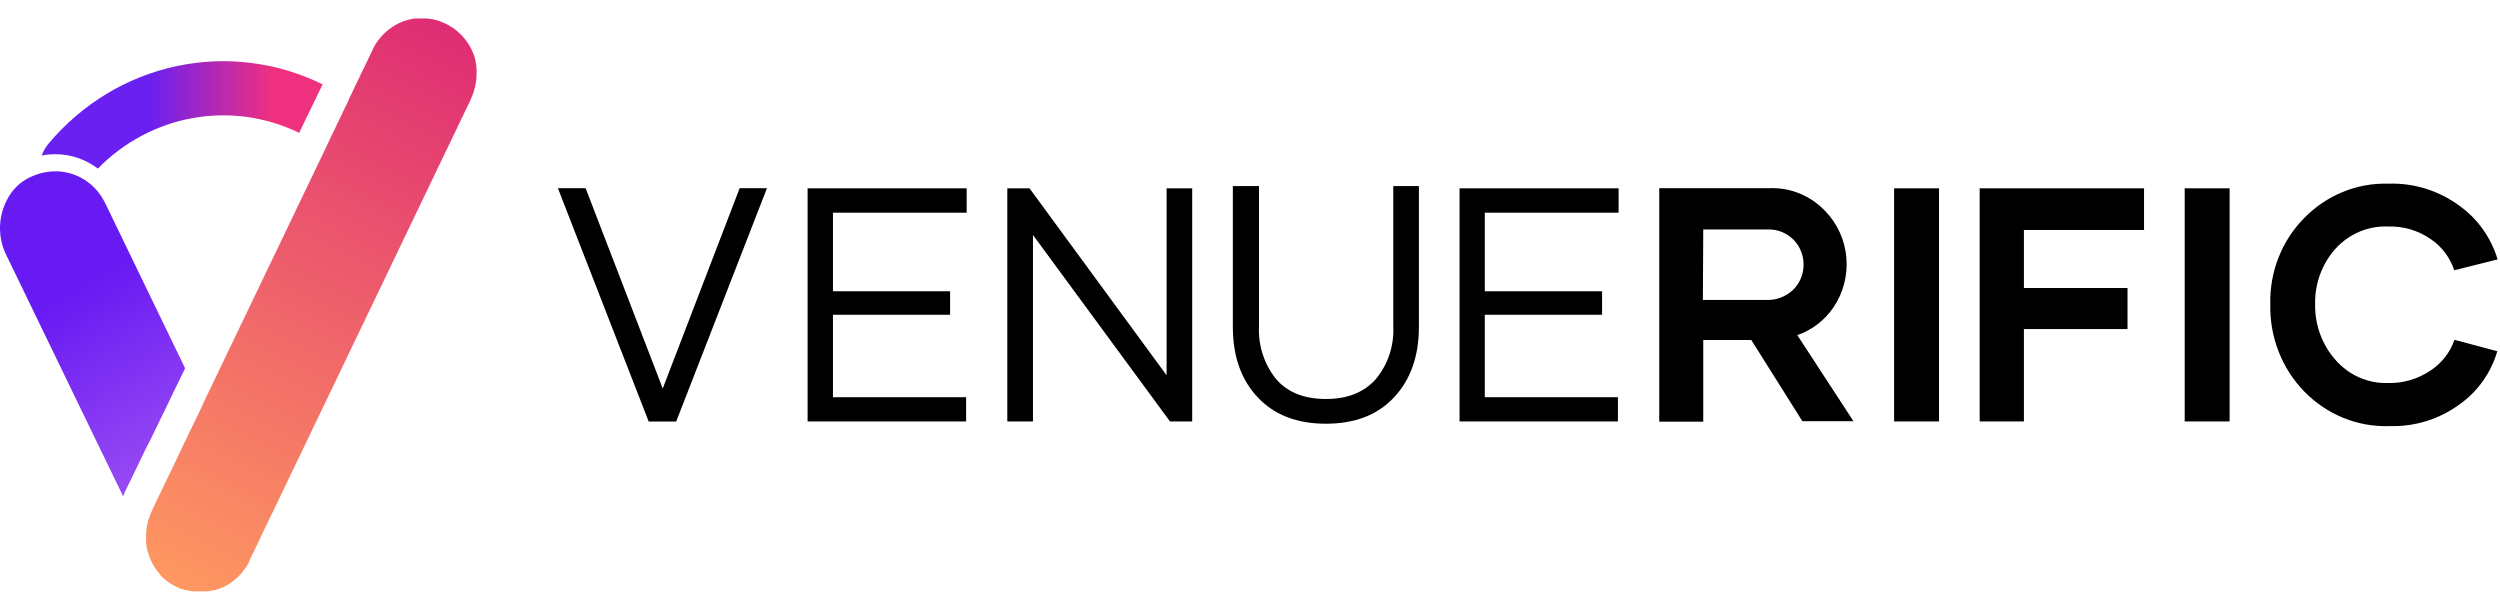 <svg width="123" height="30" viewBox="0 0 123 30" fill="none" xmlns="http://www.w3.org/2000/svg">
<path d="M4.814 8.294C6.092 6.989 7.727 6.12 9.498 5.806C11.27 5.491 13.092 5.746 14.718 6.536L15.873 4.151C13.627 3.046 11.091 2.733 8.656 3.26C6.22 3.786 4.019 5.123 2.391 7.064C2.245 7.238 2.13 7.437 2.051 7.651C2.271 7.608 2.494 7.587 2.718 7.587C3.472 7.585 4.207 7.833 4.814 8.294Z" fill="url(#paint0_linear_194_6171)"/>
<path d="M7.438 21.562L7.703 21.015L7.896 20.612L7.968 20.468L8.233 19.924L8.498 19.376L8.548 19.266L8.763 18.829L9.028 18.282L9.108 18.119L9.046 17.993L5.19 10.024L5.172 9.99C4.946 9.521 4.598 9.126 4.167 8.85C3.735 8.574 3.238 8.428 2.73 8.429C2.463 8.43 2.198 8.468 1.941 8.542C1.778 8.591 1.619 8.652 1.464 8.724C0.979 8.957 0.583 9.351 0.339 9.842C0.128 10.246 0.012 10.696 0.001 11.155C-0.01 11.614 0.084 12.069 0.276 12.483L0.318 12.566L4.975 22.183L5.064 22.364L5.151 22.545L5.24 22.73L5.329 22.911L5.416 23.092L5.505 23.273L5.592 23.458L5.681 23.639L5.77 23.821L5.857 24.002L5.946 24.183L6.032 24.368L6.056 24.414C6.074 24.374 6.089 24.337 6.107 24.3V24.282L6.139 24.214L6.372 23.735L6.637 23.191L6.902 22.643L7.164 22.096L7.438 21.562Z" fill="url(#paint1_linear_194_6171)"/>
<path d="M23.353 2.808C23.312 2.683 23.262 2.562 23.204 2.445C23.16 2.354 23.112 2.266 23.058 2.181C23.011 2.107 22.963 2.036 22.91 1.969C22.864 1.907 22.816 1.849 22.764 1.793C22.716 1.741 22.666 1.692 22.615 1.643L22.469 1.511L22.32 1.397L22.174 1.302C22.123 1.271 22.076 1.24 22.025 1.216C21.977 1.188 21.927 1.163 21.876 1.142L21.73 1.08C21.68 1.062 21.632 1.04 21.582 1.025L21.436 0.985L21.287 0.948L21.141 0.927L20.992 0.908H20.846H20.697C20.65 0.908 20.599 0.908 20.551 0.908H20.402L20.256 0.933L20.108 0.967L19.959 1.01L19.813 1.062L19.664 1.123L19.518 1.197L19.369 1.283C19.319 1.313 19.27 1.346 19.223 1.382C19.173 1.415 19.122 1.455 19.074 1.492L18.928 1.624C18.878 1.67 18.827 1.723 18.78 1.775C18.728 1.83 18.679 1.889 18.634 1.95C18.58 2.018 18.532 2.088 18.485 2.162C18.432 2.247 18.383 2.336 18.339 2.426V2.442L18.321 2.476L18.199 2.728L18.053 3.035L17.904 3.342L17.755 3.65L17.609 3.957L17.46 4.264L17.315 4.572L17.166 4.879V4.898L17.029 5.183L16.88 5.491L16.734 5.798L16.585 6.105L16.439 6.413L16.29 6.72L16.144 7.027L16.001 7.335L15.855 7.642L15.707 7.95L15.558 8.257L15.412 8.564L15.263 8.872L15.117 9.179L14.968 9.486L14.822 9.794L14.673 10.101L14.527 10.408L14.379 10.716L14.233 11.023L14.084 11.33L13.938 11.638L13.789 11.945L13.643 12.252L13.494 12.56L13.345 12.867L13.2 13.174L13.051 13.482L12.905 13.789L12.756 14.096L12.61 14.404L12.461 14.711L12.315 15.018L12.166 15.326L12.02 15.633L11.871 15.941L11.726 16.248L11.577 16.555L11.431 16.863L11.282 17.17L11.133 17.477L10.987 17.785L10.838 18.092L10.692 18.399L10.543 18.707L10.398 19.014L10.287 19.241L10.255 19.309L10.171 19.481L10.109 19.613L9.96 19.921V19.948L9.897 20.074L9.826 20.225L9.707 20.468L9.677 20.529L9.531 20.837L9.442 21.018L9.382 21.141L9.236 21.448L9.18 21.565L9.147 21.63L9.087 21.756L8.938 22.063L8.915 22.115L8.793 22.367L8.65 22.674L8.504 22.982L8.391 23.212L8.355 23.286L8.209 23.593L8.126 23.762L8.06 23.898L7.914 24.205L7.861 24.313L7.765 24.509L7.619 24.817L7.598 24.86L7.503 25.056L7.47 25.121V25.139C7.432 25.217 7.398 25.297 7.369 25.379C7.355 25.413 7.344 25.448 7.333 25.484C7.3 25.578 7.274 25.674 7.253 25.773C7.229 25.88 7.211 25.989 7.199 26.098C7.199 26.194 7.185 26.292 7.185 26.387V26.406C7.185 26.489 7.185 26.569 7.185 26.648C7.185 26.728 7.202 26.811 7.214 26.891C7.214 26.965 7.241 27.036 7.259 27.106C7.277 27.177 7.295 27.239 7.319 27.303C7.339 27.371 7.366 27.435 7.393 27.5C7.42 27.564 7.42 27.564 7.435 27.598L7.453 27.632L7.47 27.666C7.5 27.727 7.533 27.786 7.566 27.841L7.601 27.896C7.622 27.933 7.649 27.97 7.673 28.004C7.697 28.038 7.721 28.075 7.747 28.108L7.789 28.157C7.819 28.198 7.852 28.234 7.884 28.271V28.29C7.929 28.336 7.971 28.382 8.015 28.422C8.063 28.468 8.111 28.508 8.158 28.548C8.206 28.585 8.254 28.625 8.304 28.659L8.45 28.754H8.468L8.596 28.828L8.638 28.849L8.745 28.901L8.819 28.935L8.891 28.963L9.013 29.006H9.04L9.189 29.049H9.221L9.334 29.073L9.442 29.092H9.483H9.629H9.683H9.778H9.954H10.082H10.228L10.362 29.07L10.508 29.037H10.561L10.656 29.009L10.802 28.957L10.951 28.895H10.972L11.097 28.831C11.148 28.803 11.198 28.775 11.246 28.745L11.395 28.646L11.541 28.532C11.591 28.492 11.642 28.45 11.69 28.403C11.737 28.357 11.788 28.305 11.836 28.253L11.886 28.198L11.985 28.078C12.035 28.01 12.086 27.936 12.13 27.866C12.185 27.78 12.234 27.692 12.279 27.601V27.567L12.309 27.503L12.401 27.315L12.55 27.008L12.574 26.953L12.696 26.701L12.839 26.393L12.985 26.086L13.098 25.855L13.134 25.782L13.152 25.745L13.28 25.477L13.378 25.281L13.429 25.173L13.578 24.866L13.723 24.558L13.872 24.251L14.018 23.944L14.167 23.637L14.313 23.329L14.462 23.022L14.608 22.714L14.757 22.407L14.903 22.1L15.052 21.792L15.197 21.485L15.346 21.178L15.492 20.87L15.641 20.563L15.79 20.256L15.936 19.948L16.085 19.641L16.231 19.334L16.38 19.026L16.526 18.719L16.674 18.412L16.82 18.104L16.969 17.797L17.115 17.489L17.264 17.182L17.41 16.875L17.559 16.567L17.705 16.26L17.854 15.953L18.002 15.646L18.148 15.338L18.297 15.031L18.443 14.723L18.592 14.416L18.738 14.109L18.887 13.801L19.033 13.494L19.182 13.187L19.328 12.879L19.476 12.572L19.622 12.265L19.771 11.957L19.917 11.65L20.066 11.343L20.215 11.035L20.361 10.728L20.51 10.421L20.655 10.113L20.804 9.806L20.95 9.499L21.099 9.191L21.245 8.884L21.394 8.576L21.54 8.269L21.689 7.962L21.835 7.654L21.984 7.347L22.133 7.04L22.278 6.732L22.427 6.425L22.573 6.118L22.722 5.81L22.868 5.503L23.017 5.196L23.163 4.888V4.87C23.217 4.759 23.264 4.644 23.303 4.526C23.4 4.234 23.449 3.928 23.449 3.619C23.455 3.345 23.423 3.072 23.353 2.808Z" fill="url(#paint2_linear_194_6171)"/>
<path d="M37.734 9.26L33.268 20.74H31.916L27.449 9.26H28.813L32.607 19.114L36.391 9.26H37.734Z" fill="black"/>
<path d="M40.982 10.464V14.33H46.744V15.486H40.982V19.543H47.533V20.735H39.734V9.265H47.56V10.464H40.982Z" fill="black"/>
<path d="M58.656 9.265V20.735H57.563L50.822 11.561V20.735H49.56V9.265H50.652L57.397 18.464V9.265H58.656Z" fill="black"/>
<path d="M69.81 9.153V16.077C69.81 17.519 69.405 18.671 68.592 19.544C67.779 20.417 66.659 20.847 65.233 20.847C63.807 20.847 62.69 20.414 61.874 19.544C61.058 18.674 60.656 17.519 60.656 16.077V9.153H61.943V16.044C61.895 16.996 62.2 17.932 62.794 18.662C63.36 19.311 64.176 19.63 65.239 19.63C66.302 19.63 67.115 19.301 67.69 18.653C68.29 17.93 68.599 16.995 68.55 16.044V9.153H69.81Z" fill="black"/>
<path d="M73.051 10.464V14.33H78.822V15.486H73.051V19.543H79.602V20.735H71.81V9.265H79.635V10.464H73.051Z" fill="black"/>
<path d="M86.164 16.728H83.8V20.745H81.635V9.259H87.049C87.561 9.237 88.072 9.327 88.548 9.523C89.024 9.719 89.455 10.017 89.812 10.396C90.404 11.009 90.769 11.816 90.842 12.678C90.915 13.54 90.693 14.401 90.214 15.111C89.778 15.757 89.151 16.241 88.427 16.488L91.19 20.723H88.677L86.164 16.728ZM83.782 14.758H86.894C87.137 14.768 87.38 14.729 87.609 14.643C87.838 14.556 88.048 14.424 88.228 14.254C88.387 14.095 88.515 13.904 88.602 13.694C88.69 13.483 88.736 13.257 88.737 13.027C88.738 12.798 88.695 12.571 88.61 12.36C88.525 12.148 88.4 11.956 88.243 11.795C88.076 11.627 87.878 11.496 87.661 11.409C87.444 11.323 87.213 11.282 86.98 11.291H83.8L83.782 14.758Z" fill="black"/>
<path d="M93.19 9.265H95.4V20.735H93.19V9.265Z" fill="black"/>
<path d="M99.576 11.315V14.17H104.674V16.19H99.576V20.735H97.4V9.265H105.487V11.315H99.576Z" fill="black"/>
<path d="M107.487 9.265H109.697V20.735H107.487V9.265Z" fill="black"/>
<path d="M117.532 20.965C116.763 20.987 115.997 20.848 115.282 20.555C114.567 20.263 113.916 19.823 113.371 19.263C112.825 18.703 112.396 18.034 112.108 17.298C111.821 16.561 111.681 15.772 111.699 14.978C111.678 14.19 111.816 13.407 112.101 12.677C112.387 11.947 112.816 11.285 113.36 10.733C113.903 10.175 114.55 9.737 115.262 9.445C115.974 9.153 116.736 9.014 117.502 9.037C118.764 8.992 120.006 9.381 121.031 10.143C121.911 10.781 122.562 11.702 122.883 12.762L120.751 13.297C120.539 12.665 120.129 12.124 119.586 11.76C118.971 11.335 118.242 11.12 117.502 11.145C117.017 11.123 116.533 11.21 116.084 11.4C115.634 11.59 115.23 11.879 114.9 12.245C114.241 12.983 113.884 13.956 113.905 14.959C113.884 15.974 114.243 16.958 114.905 17.707C115.231 18.08 115.631 18.375 116.079 18.572C116.526 18.768 117.01 18.861 117.496 18.844C118.235 18.863 118.963 18.649 119.58 18.23C120.126 17.877 120.542 17.346 120.76 16.72L122.868 17.28C122.559 18.333 121.915 19.247 121.039 19.874C120.026 20.623 118.801 21.005 117.556 20.962L117.532 20.965Z" fill="black"/>
<defs>
<linearGradient id="paint0_linear_194_6171" x1="2.051" y1="5.654" x2="15.873" y2="5.654" gradientUnits="userSpaceOnUse">
<stop offset="0.38" stop-color="#6920F1"/>
<stop offset="0.82" stop-color="#EF307F"/>
</linearGradient>
<linearGradient id="paint1_linear_194_6171" x1="-5.444" y1="-2.796" x2="12.094" y2="26.975" gradientUnits="userSpaceOnUse">
<stop offset="0.56" stop-color="#681AF3"/>
<stop offset="0.86" stop-color="#9A4DF3"/>
</linearGradient>
<linearGradient id="paint2_linear_194_6171" x1="8.355" y1="29.719" x2="23.932" y2="-1.192" gradientUnits="userSpaceOnUse">
<stop stop-color="#FF9B60"/>
<stop offset="1" stop-color="#DC2276"/>
</linearGradient>
</defs>
</svg>
